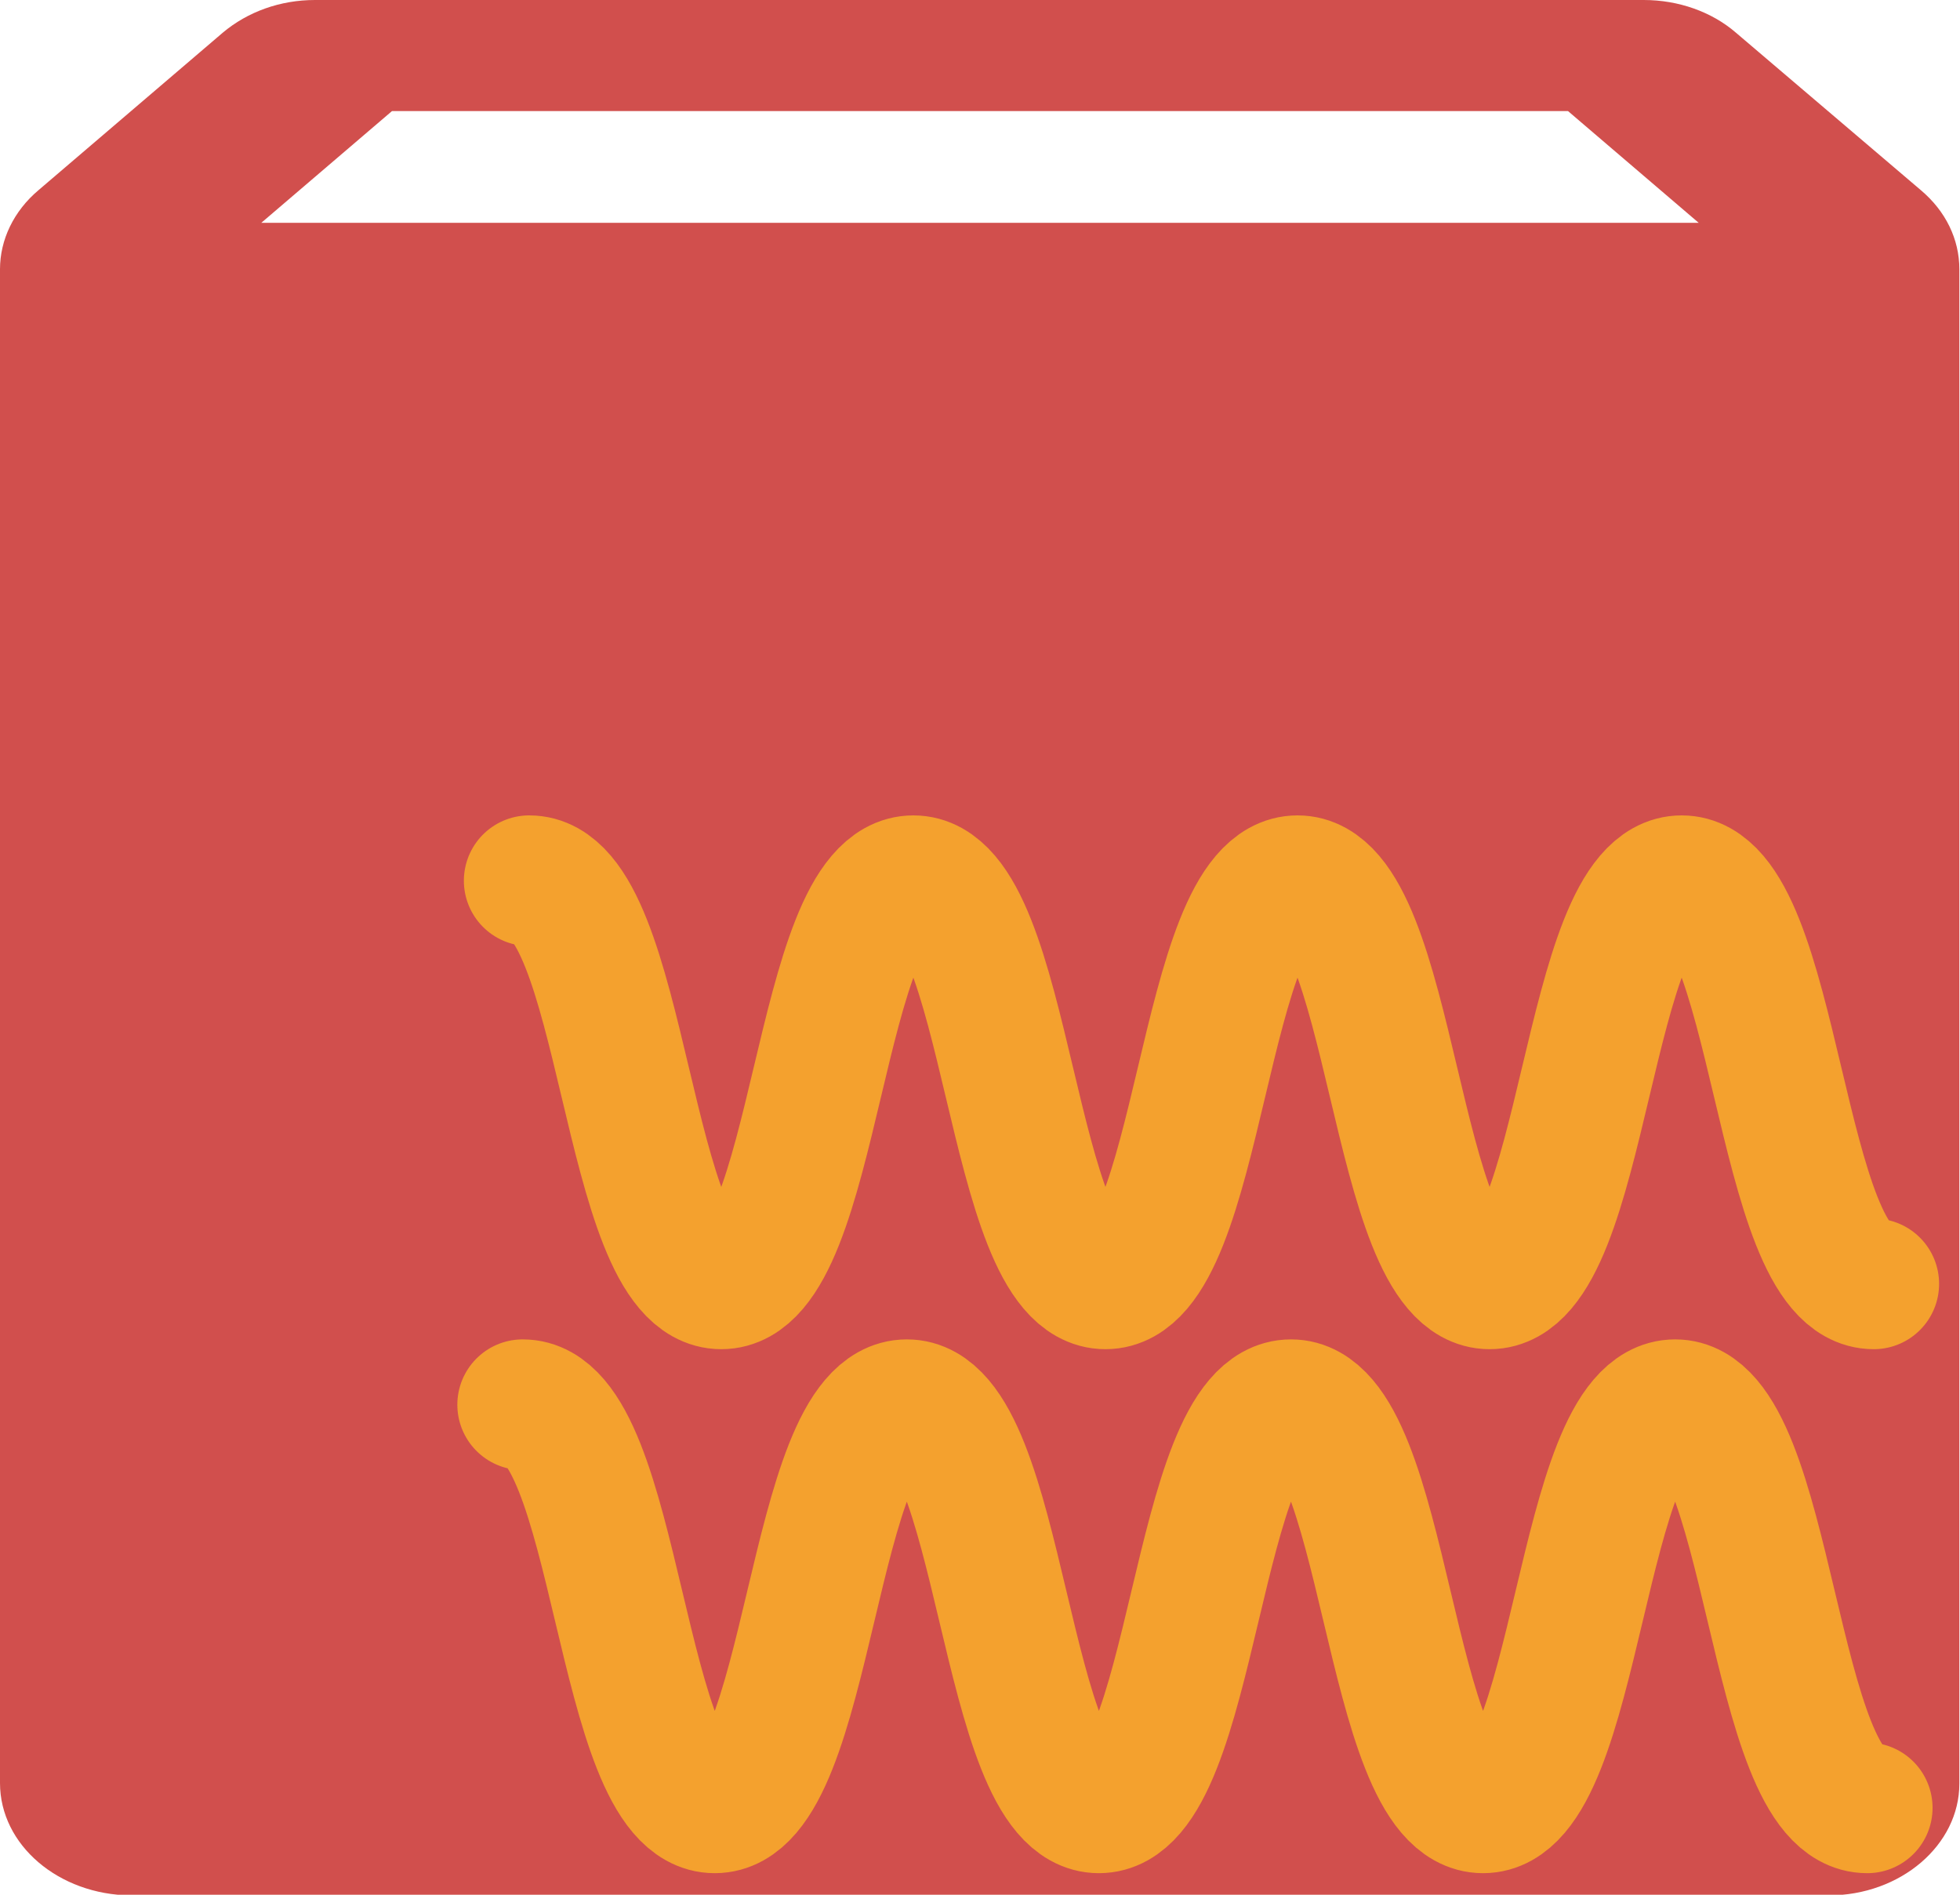 <?xml version="1.0" encoding="UTF-8"?>
<svg id="_レイヤー_1" data-name="レイヤー 1" xmlns="http://www.w3.org/2000/svg" viewBox="0 0 30 29">
  <defs>
    <style>
      .cls-1 {
        fill: none;
        stroke: #f4a12e;
        stroke-linecap: round;
        stroke-miterlimit: 10;
        stroke-width: 2px;
      }

      .cls-2 {
        fill: #d14f4d;
        stroke-width: 0px;
      }
    </style>
  </defs>
  <path class="cls-2" d="m0,27.29V4.12c0-.45.21-.89.59-1.21L3.41.5c.38-.32.88-.5,1.41-.5h20.34c.53,0,1.04.18,1.41.5l2.83,2.41c.38.32.59.75.59,1.21v23.18c0,.94-.9,1.71-2,1.71H2C.9,29,0,28.24,0,27.29ZM26,3.41l-2-1.71H6l-2,1.71h22Z"/>
  <path class="cls-1" d="m8,21.5c1.47,0,1.47,6.17,2.94,6.17s1.47-6.17,2.94-6.17,1.47,6.17,2.94,6.17,1.47-6.17,2.94-6.17,1.47,6.17,2.94,6.17,1.47-6.17,2.94-6.17,1.47,6.17,2.94,6.17"/>
  <path class="cls-1" d="m8.1,13.48c1.47,0,1.47,6.17,2.94,6.17s1.47-6.17,2.94-6.17,1.47,6.17,2.94,6.17,1.47-6.17,2.94-6.17,1.47,6.17,2.94,6.17,1.47-6.17,2.94-6.17,1.47,6.17,2.94,6.17"/>
</svg>